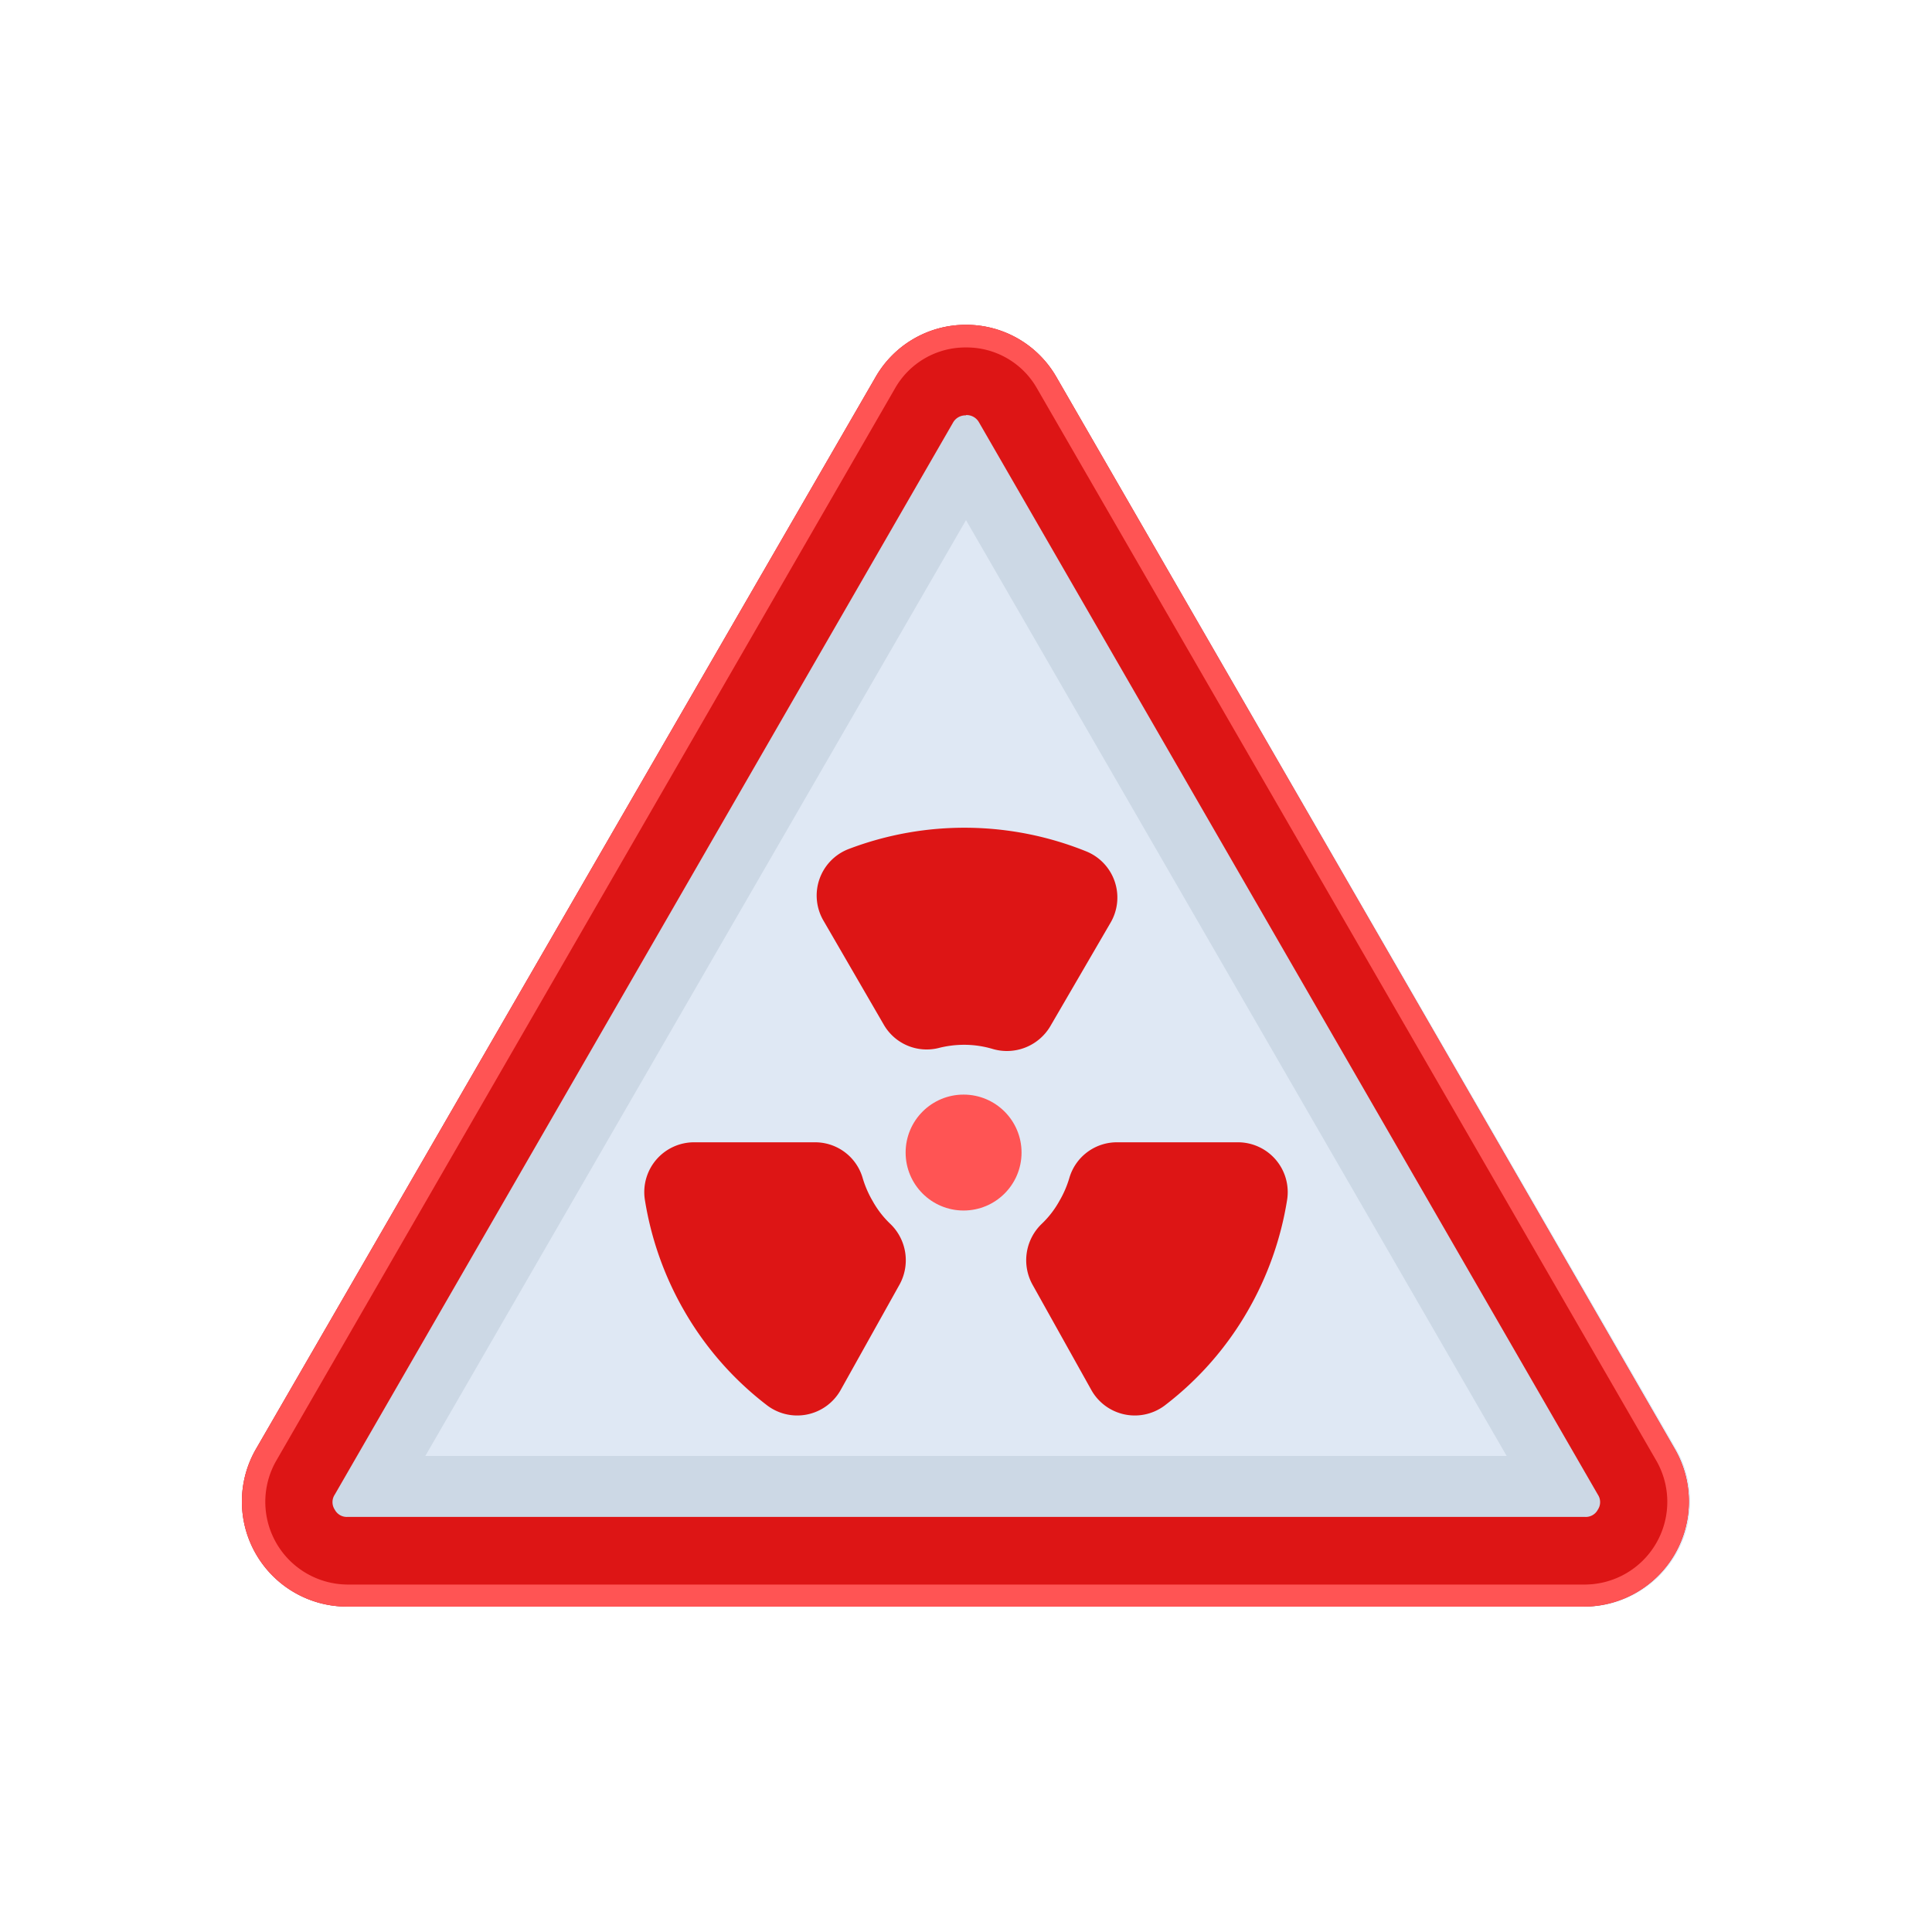 <svg id="Layer_1" data-name="Layer 1" xmlns="http://www.w3.org/2000/svg" viewBox="0 0 64 64"><defs><style>.cls-1{fill:#dfe8f4;}.cls-2{fill:#ccd8e5;}.cls-3{fill:#dd1515;}.cls-4{fill:#ff5454;}</style></defs><title>warning, signs, sign, alert, danger, radiation</title><path class="cls-1" d="M55.52,48,35,12.5a3.47,3.47,0,0,0-6,0L8.48,48a3.48,3.48,0,0,0,3,5.22h41A3.48,3.48,0,0,0,55.52,48Z"/><path class="cls-1" d="M55.52,48,35,12.5a3.47,3.47,0,0,0-6,0L8.48,48a3.48,3.48,0,0,0,3,5.22h41A3.48,3.48,0,0,0,55.52,48Z"/><path class="cls-2" d="M32,17.23l17.91,31H14.09L32,17.23m0-6.47a3.44,3.44,0,0,0-3,1.74L8.48,48a3.48,3.48,0,0,0,3,5.22h41a3.48,3.48,0,0,0,3-5.22L35,12.5a3.44,3.44,0,0,0-3-1.74Z"/><path class="cls-3" d="M32,13.75a.47.47,0,0,1,.43.24l20.5,35.52a.45.45,0,0,1,0,.5.45.45,0,0,1-.42.24h-41a.45.45,0,0,1-.42-.24.45.45,0,0,1,0-.5L31.57,14a.47.47,0,0,1,.43-.24m0-3a3.44,3.44,0,0,0-3,1.74L8.48,48a3.48,3.48,0,0,0,3,5.22h41a3.48,3.48,0,0,0,3-5.22L35,12.5a3.44,3.44,0,0,0-3-1.74Z"/><path class="cls-4" d="M32,11.51a2.68,2.68,0,0,1,2.36,1.37L54.87,48.39a2.74,2.74,0,0,1-2.36,4.1h-41a2.74,2.74,0,0,1-2.36-4.1L29.64,12.88A2.68,2.68,0,0,1,32,11.51m0-.75a3.44,3.44,0,0,0-3,1.74L8.48,48a3.48,3.48,0,0,0,3,5.22h41a3.48,3.48,0,0,0,3-5.22L35,12.5a3.44,3.44,0,0,0-3-1.74Z"/><path class="cls-3" d="M36.78,30.58A1.65,1.65,0,0,0,36,28.21a10.78,10.78,0,0,0-7.9-.08,1.65,1.65,0,0,0-.82,2.37l2,3.45a1.64,1.64,0,0,0,1.8.77,3.43,3.43,0,0,1,.86-.11,3.31,3.31,0,0,1,.95.14,1.67,1.67,0,0,0,1.9-.75Z"/><path class="cls-3" d="M36.16,46.06a1.65,1.65,0,0,0,2.46.47,10.57,10.57,0,0,0,2.71-3.1,10.73,10.73,0,0,0,1.31-3.7A1.65,1.65,0,0,0,41,37.84l-4,0A1.64,1.64,0,0,0,35.43,39a3.43,3.43,0,0,1-.34.79,3.16,3.16,0,0,1-.59.76,1.67,1.67,0,0,0-.3,2Z"/><path class="cls-3" d="M27.84,46.06a1.65,1.65,0,0,1-2.46.47,10.57,10.57,0,0,1-2.71-3.1,10.73,10.73,0,0,1-1.31-3.7A1.65,1.65,0,0,1,23,37.84l4,0A1.64,1.64,0,0,1,28.57,39a3.43,3.43,0,0,0,.34.79,3.16,3.16,0,0,0,.59.76,1.67,1.67,0,0,1,.3,2Z"/><circle class="cls-4" cx="31.92" cy="38.18" r="1.92"/></svg>